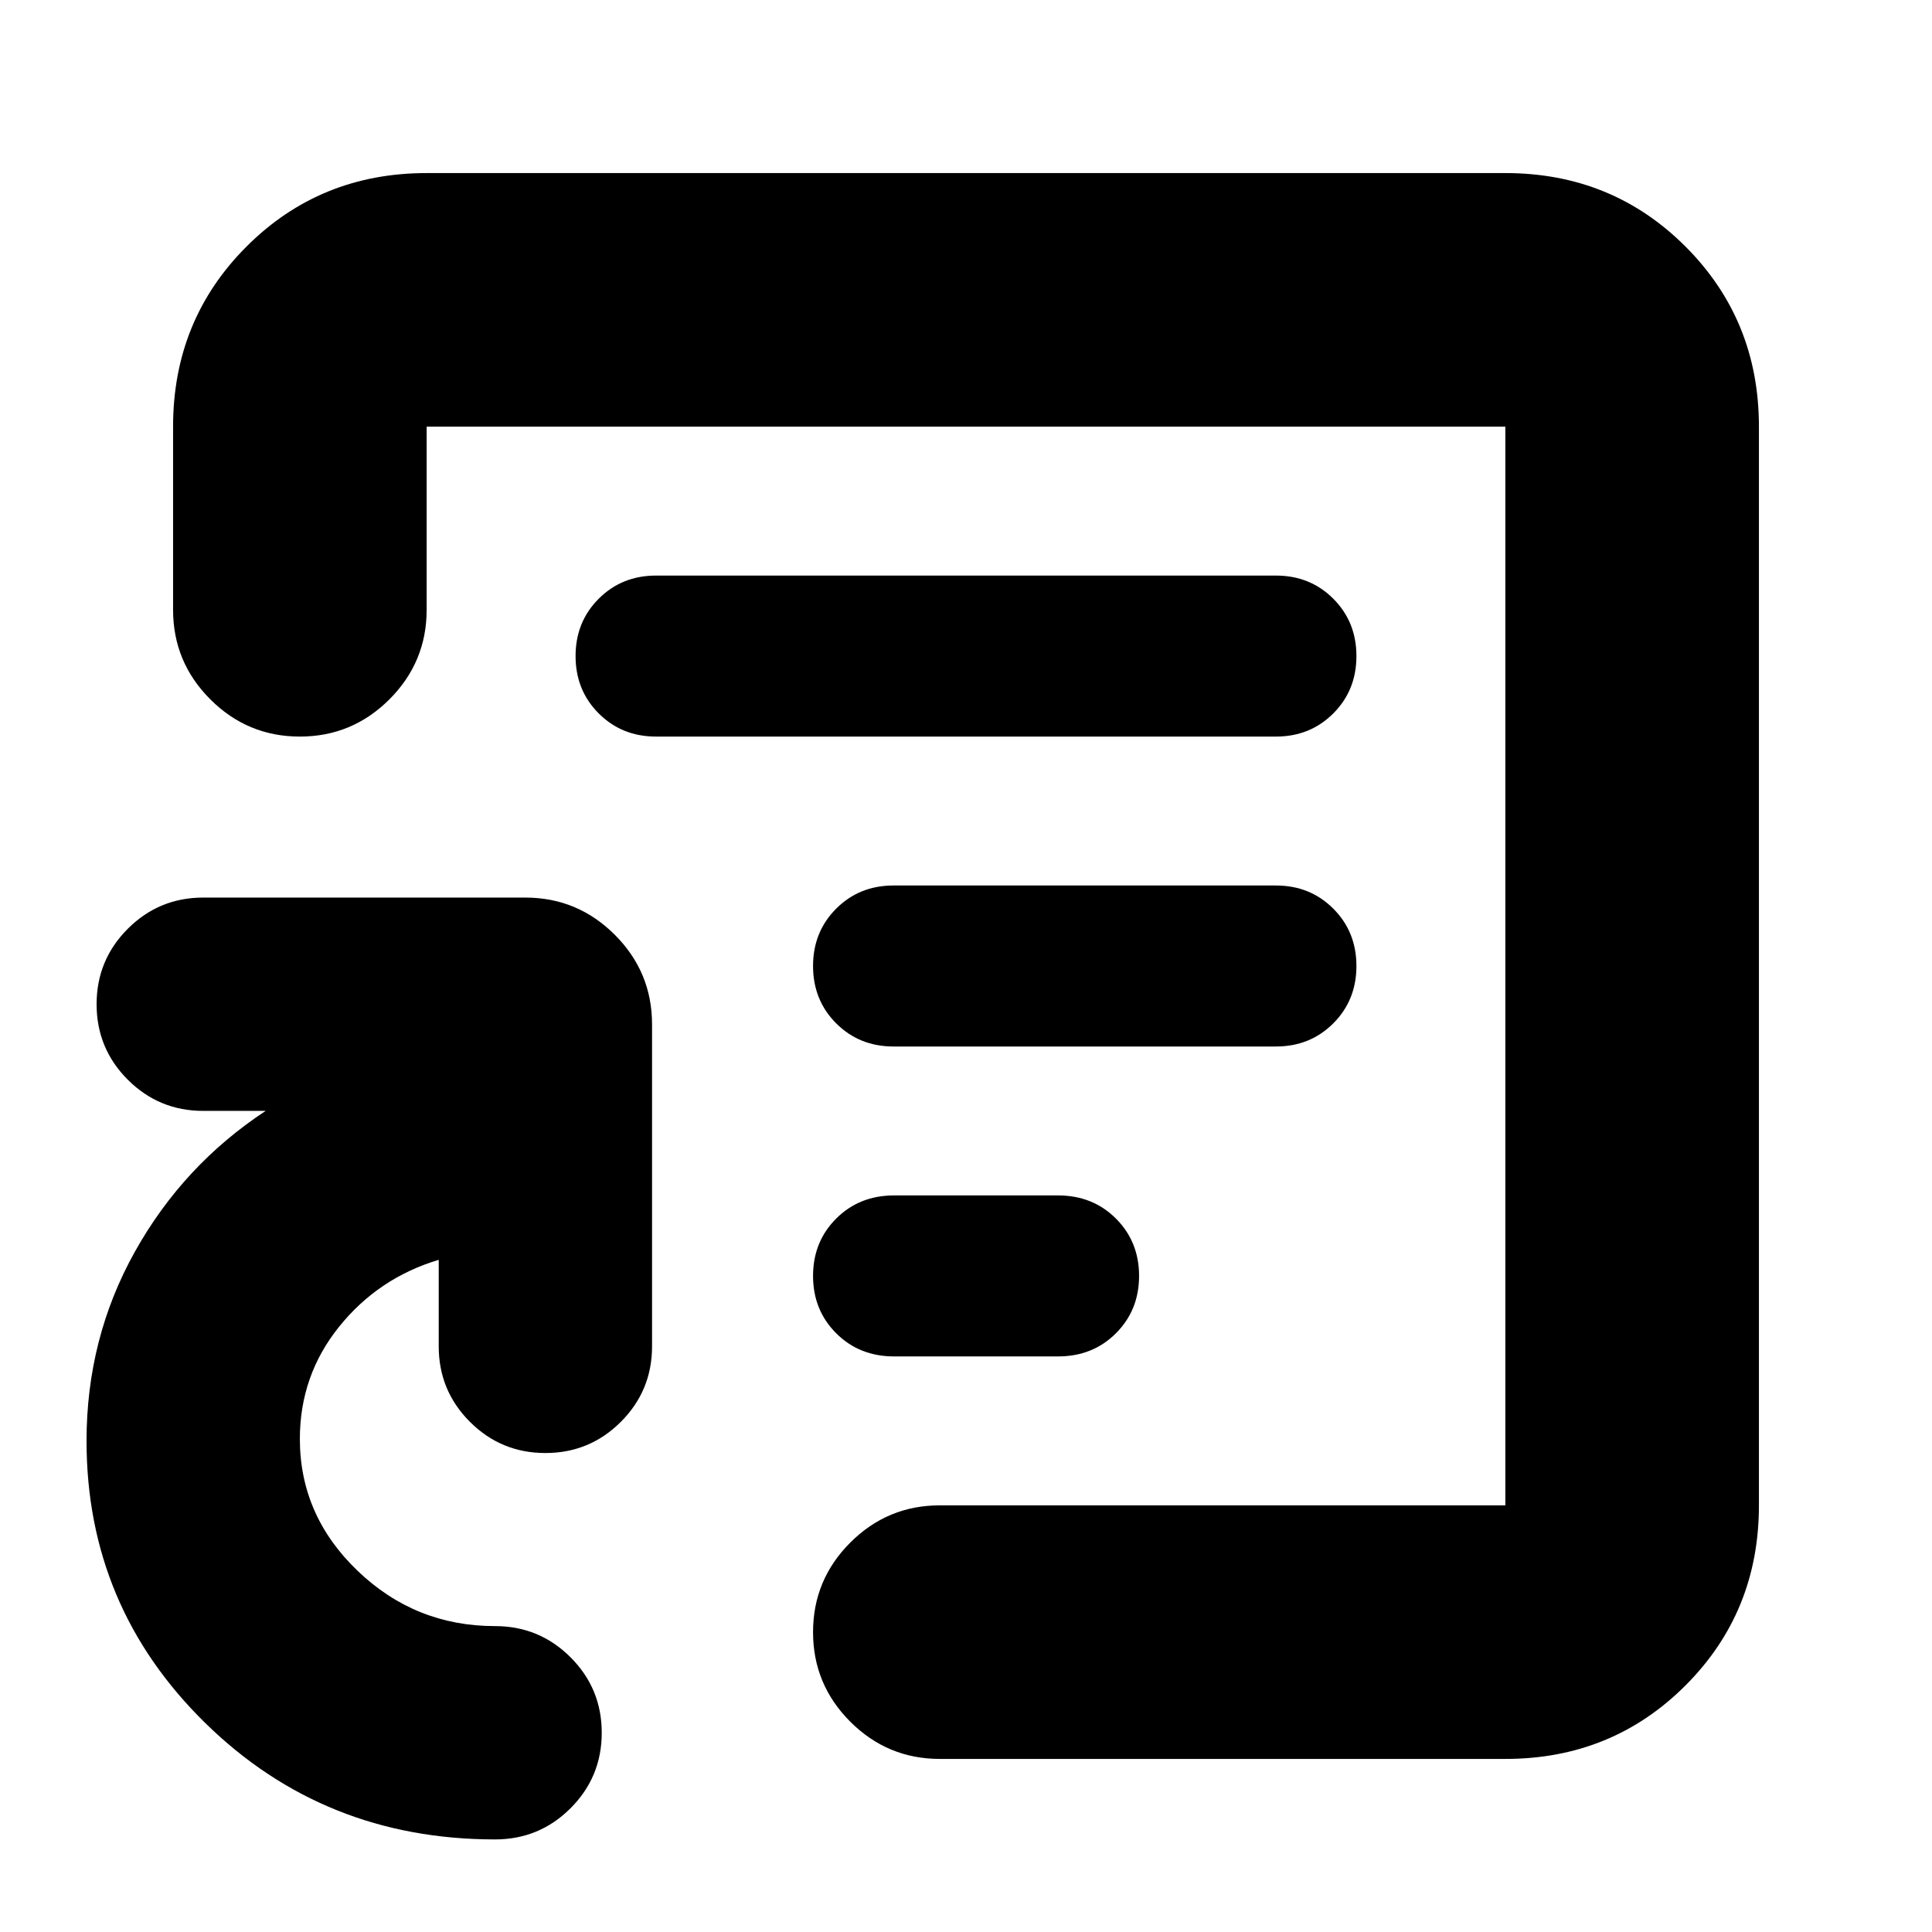 <svg xmlns="http://www.w3.org/2000/svg" height="24" viewBox="0 -960 960 960" width="24"><path d="M480-480ZM748-86H467q-26 0-44.5-18.5T404-149q0-26 18.5-44.5T467-212h281v-536H212v91q0 26-18.5 44.5T149-594q-26 0-44.5-18.5T86-657v-91q0-53 36.5-89.5T212-874h536q53 0 89.5 36.5T874-748v536q0 53-36.5 89.5T748-86ZM634-440q17 0 28.5-11.5T674-480q0-17-11.5-28.5T634-520H444q-17 0-28.5 11.5T404-480q0 17 11.5 28.5T444-440h190ZM525.702-286Q543-286 554.5-297.5T566-326q0-17-11.5-28.5T525.702-366h-81.404Q427-366 415.5-354.5T404-326q0 17 11.5 28.5t28.798 11.5h81.404ZM634-594q17 0 28.5-11.5T674-634q0-17-11.5-28.5T634-674H326q-17 0-28.5 11.5T286-634q0 17 11.5 28.5T326-594h308ZM246-46q-85 0-144-57.837T43-244q0-51 24-94t65-70h-31q-22 0-37.5-15.5T48-461q0-22 15.5-37.5T101-514h160q26 0 44.5 18.5T324-451v160q0 22-15.5 37.5T271-238q-22 0-37.5-15.5T218-291v-43q-30 9-49.5 33.242Q149-276.515 149-245q0 38 28.659 65.5T246-152q22 0 37.5 15.5T299-99q0 22-15.5 37.5T246-46Z"/></svg>